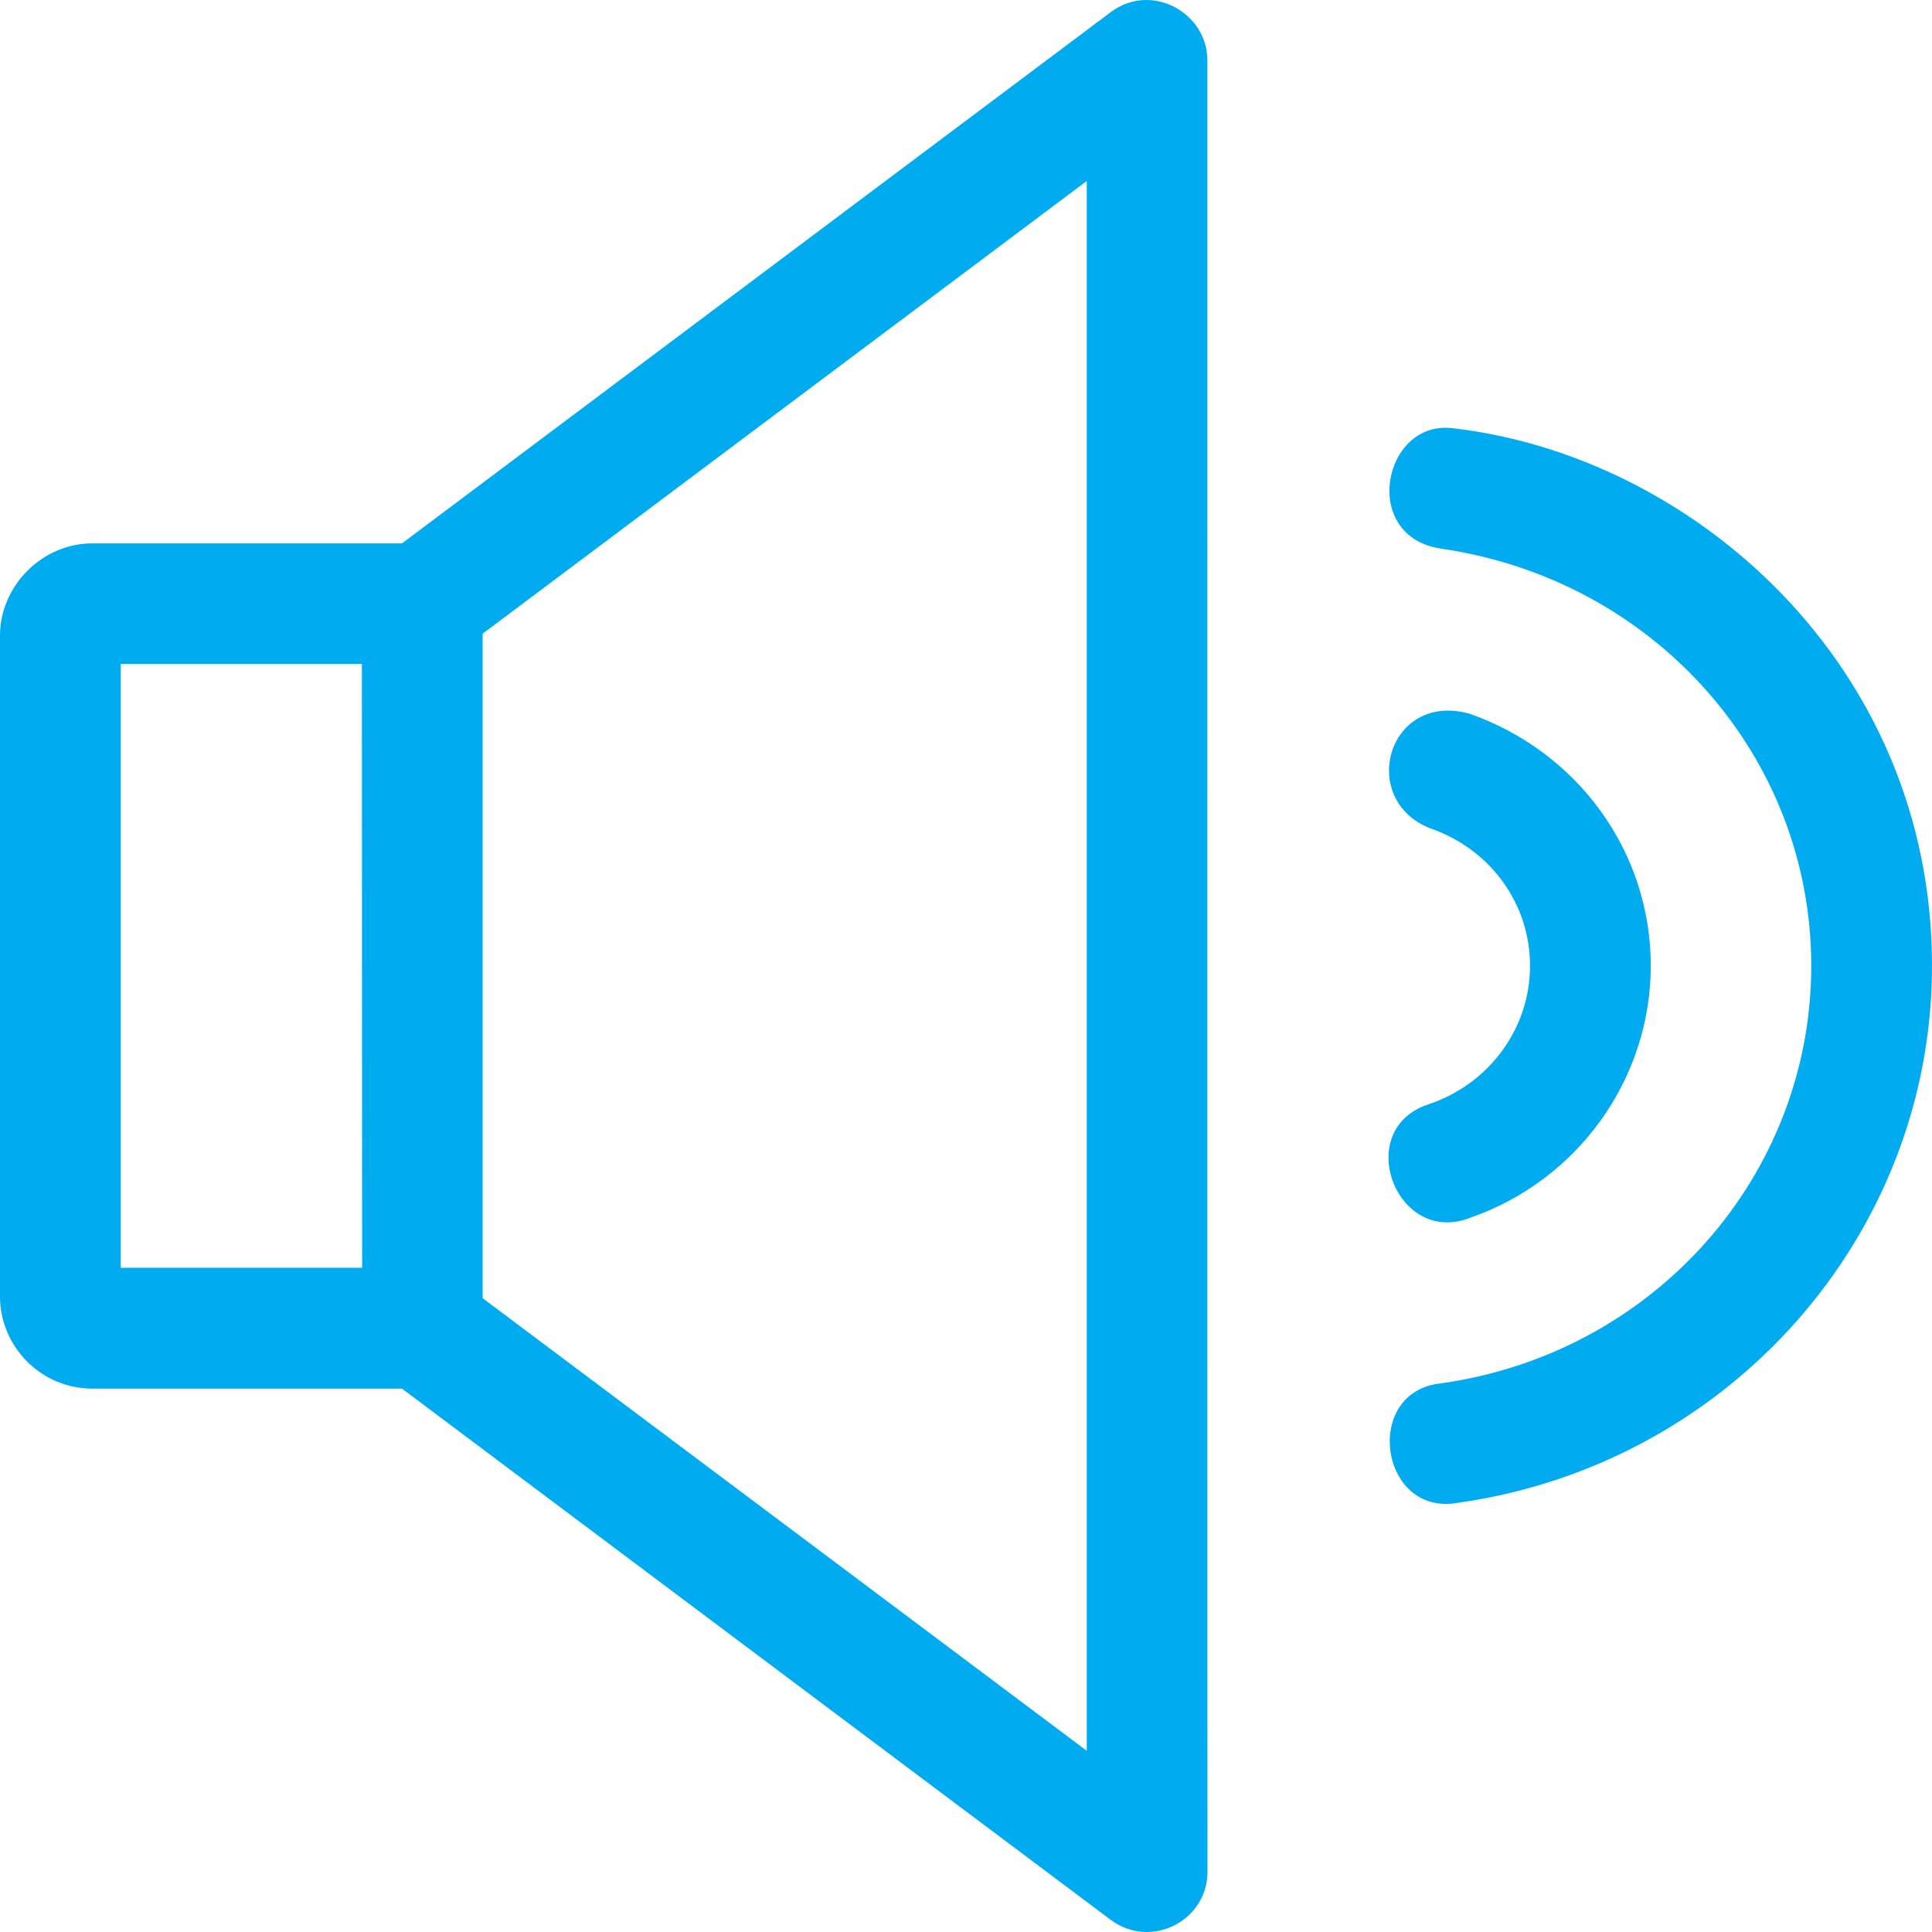 <svg width="16" height="16" viewBox="0 0 16 16" fill="none" xmlns="http://www.w3.org/2000/svg">
<g clip-path="url(#clip0_267_3497)">
<path d="M9.198 0.101L3.329 4.5H0.764C0.35 4.5 0 4.851 0 5.264V10.737C0 11.15 0.338 11.5 0.764 11.5H3.329L9.198 15.899C9.529 16.147 10.002 15.91 10 15.497C9.998 15.198 9.999 5.498 9.999 0.499C9.999 0.106 9.536 -0.153 9.198 0.101ZM9 1.499V14.499L3.997 10.751V5.248L9 1.499ZM12.027 3.546C11.452 3.478 11.26 4.446 11.936 4.544C13.702 4.801 15 6.263 15 7.998C15 9.733 13.703 11.206 11.936 11.456C11.278 11.521 11.425 12.566 12.077 12.445C14.32 12.128 16 10.232 16 7.998C16 5.497 14.006 3.77 12.027 3.546ZM1 5.499H2.997L2.999 10.499H1V5.499ZM11.845 6.86C12.347 7.034 12.671 7.487 12.671 7.998C12.671 8.509 12.343 8.968 11.841 9.142C11.193 9.341 11.557 10.325 12.173 10.086C13.066 9.777 13.671 8.937 13.671 7.998C13.671 7.045 13.058 6.219 12.165 5.909C11.489 5.728 11.244 6.625 11.845 6.86Z" fill="#00ACEF"/>
</g>
<defs>
<clipPath id="clip0_267_3497">
<rect width="16" height="16" fill="white"/>
</clipPath>
</defs>
</svg>

